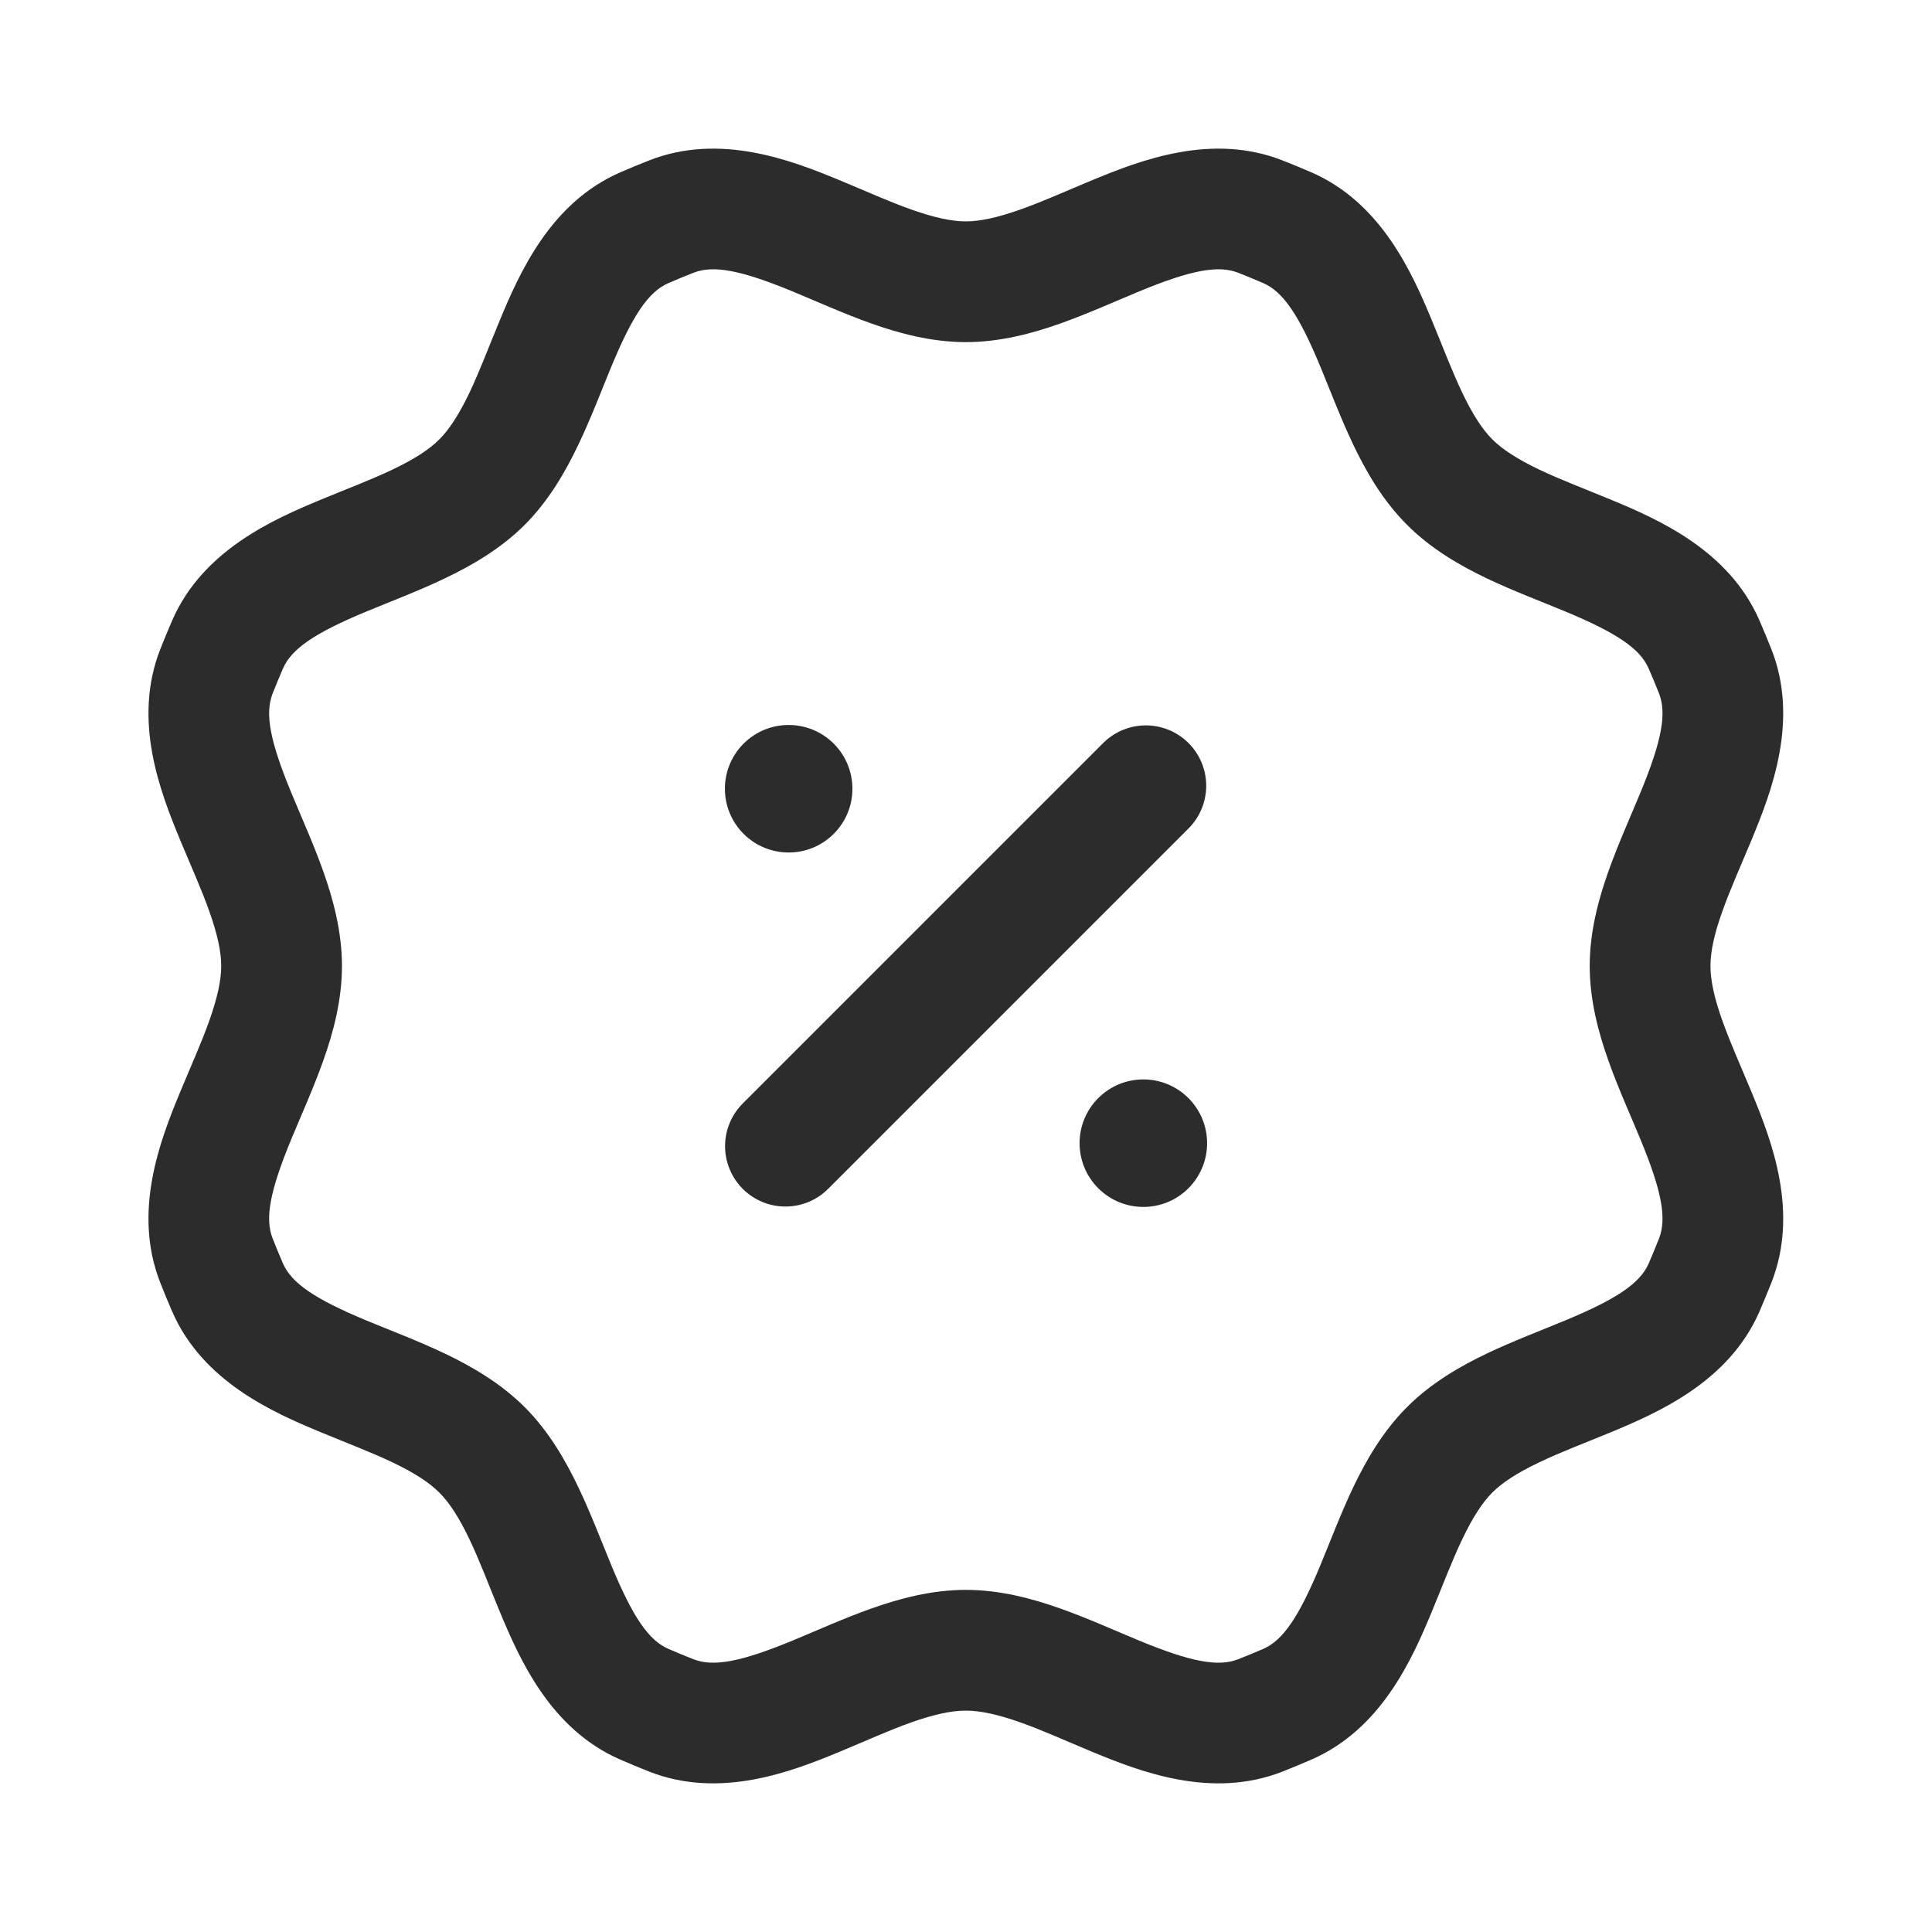 <svg width="24" height="24" viewBox="0 0 24 24" fill="none" xmlns="http://www.w3.org/2000/svg">
    <path d="M8.003 2.83L7.703 2.142L8.003 2.83ZM8.003 21.17L8.303 20.483L8.003 21.17ZM15.993 21.17L15.693 20.483L15.993 21.17ZM21.307 15.66L20.609 15.385L21.307 15.66ZM21.307 8.34L20.609 8.614L21.307 8.34ZM15.658 21.309L15.932 22.007L15.658 21.309ZM16.293 2.142C16.174 2.09 16.054 2.041 15.932 1.993L15.383 3.389C15.487 3.43 15.591 3.473 15.693 3.517L16.293 2.142ZM22.005 8.065C21.957 7.944 21.907 7.824 21.855 7.704L20.48 8.304C20.525 8.407 20.568 8.51 20.609 8.614L22.005 8.065ZM21.856 16.294C21.907 16.175 21.957 16.055 22.005 15.934L20.609 15.385C20.568 15.489 20.525 15.592 20.481 15.695L21.856 16.294ZM15.932 22.007C16.054 21.959 16.174 21.909 16.293 21.857L15.693 20.483C15.591 20.527 15.487 20.57 15.383 20.611L15.932 22.007ZM7.703 21.857C7.822 21.909 7.942 21.959 8.063 22.007L8.613 20.611C8.508 20.57 8.405 20.527 8.303 20.483L7.703 21.857ZM1.991 15.934C2.039 16.056 2.088 16.176 2.14 16.295L3.515 15.695C3.471 15.593 3.428 15.489 3.387 15.385L1.991 15.934ZM2.14 7.705C2.088 7.824 2.039 7.944 1.991 8.065L3.387 8.614C3.428 8.51 3.471 8.407 3.515 8.305L2.14 7.705ZM8.063 1.993C7.942 2.041 7.822 2.09 7.703 2.142L8.303 3.517C8.405 3.473 8.508 3.43 8.613 3.389L8.063 1.993ZM6.518 6.52C6.819 6.218 7.026 5.857 7.184 5.525C7.338 5.204 7.478 4.835 7.593 4.557C7.862 3.908 8.058 3.624 8.303 3.517L7.703 2.142C6.837 2.52 6.454 3.388 6.207 3.983C6.064 4.327 5.962 4.604 5.831 4.88C5.704 5.145 5.584 5.332 5.457 5.459L6.518 6.52ZM3.515 8.305C3.622 8.06 3.906 7.864 4.555 7.595C4.834 7.479 5.202 7.34 5.523 7.186C5.855 7.028 6.216 6.821 6.518 6.52L5.457 5.459C5.33 5.586 5.143 5.706 4.878 5.832C4.602 5.964 4.325 6.066 3.981 6.209C3.386 6.456 2.518 6.839 2.14 7.705L3.515 8.305ZM4.248 12C4.248 11.574 4.139 11.171 4.016 10.825C3.897 10.489 3.735 10.13 3.62 9.851C3.351 9.201 3.289 8.862 3.387 8.614L1.991 8.065C1.645 8.945 1.988 9.83 2.234 10.425C2.377 10.77 2.5 11.038 2.602 11.326C2.7 11.603 2.748 11.82 2.748 12H4.248ZM3.387 15.385C3.289 15.137 3.351 14.798 3.62 14.148C3.735 13.87 3.897 13.511 4.016 13.175C4.139 12.829 4.248 12.426 4.248 12H2.748C2.748 12.179 2.7 12.396 2.602 12.674C2.5 12.961 2.377 13.23 2.234 13.575C1.988 14.17 1.645 15.055 1.991 15.934L3.387 15.385ZM6.518 17.48C6.216 17.179 5.855 16.971 5.523 16.813C5.202 16.66 4.833 16.52 4.555 16.405C3.906 16.135 3.622 15.939 3.515 15.695L2.14 16.295C2.518 17.16 3.386 17.544 3.981 17.79C4.325 17.933 4.602 18.036 4.878 18.167C5.143 18.294 5.33 18.414 5.457 18.541L6.518 17.48ZM8.303 20.483C8.058 20.376 7.862 20.092 7.593 19.442C7.478 19.164 7.338 18.796 7.184 18.474C7.026 18.143 6.819 17.781 6.518 17.48L5.457 18.541C5.584 18.667 5.704 18.854 5.831 19.12C5.962 19.395 6.064 19.673 6.207 20.017C6.454 20.612 6.837 21.48 7.703 21.857L8.303 20.483ZM17.478 17.48C17.177 17.781 16.969 18.143 16.811 18.474C16.658 18.796 16.518 19.164 16.403 19.442C16.133 20.092 15.937 20.376 15.693 20.483L16.293 21.857C17.158 21.48 17.542 20.612 17.788 20.017C17.931 19.672 18.034 19.395 18.165 19.12C18.292 18.854 18.412 18.667 18.539 18.54L17.478 17.48ZM20.481 15.695C20.374 15.939 20.09 16.135 19.441 16.404C19.162 16.52 18.794 16.66 18.472 16.813C18.141 16.971 17.779 17.178 17.478 17.48L18.539 18.54C18.666 18.413 18.852 18.294 19.118 18.167C19.393 18.035 19.671 17.933 20.015 17.79C20.61 17.543 21.478 17.16 21.856 16.294L20.481 15.695ZM19.748 12C19.748 12.426 19.857 12.829 19.98 13.175C20.099 13.511 20.261 13.87 20.376 14.148C20.645 14.798 20.706 15.137 20.609 15.385L22.005 15.934C22.351 15.055 22.008 14.17 21.762 13.575C21.619 13.23 21.496 12.961 21.394 12.674C21.295 12.396 21.248 12.179 21.248 12H19.748ZM17.478 6.519C17.779 6.821 18.141 7.028 18.472 7.186C18.794 7.339 19.162 7.479 19.44 7.594C20.09 7.864 20.374 8.06 20.48 8.304L21.855 7.704C21.477 6.839 20.61 6.455 20.015 6.209C19.671 6.066 19.393 5.963 19.118 5.832C18.852 5.705 18.666 5.585 18.539 5.459L17.478 6.519ZM11.998 19.75C11.572 19.75 11.169 19.859 10.823 19.982C10.487 20.101 10.128 20.263 9.85 20.378C9.199 20.647 8.86 20.709 8.613 20.611L8.063 22.007C8.943 22.353 9.828 22.01 10.423 21.764C10.768 21.621 11.036 21.497 11.324 21.395C11.601 21.297 11.818 21.25 11.998 21.25V19.75ZM15.693 3.517C15.937 3.624 16.134 3.907 16.403 4.557C16.518 4.835 16.658 5.204 16.811 5.525C16.969 5.856 17.177 6.218 17.478 6.519L18.539 5.459C18.412 5.332 18.292 5.145 18.165 4.879C18.034 4.604 17.931 4.327 17.788 3.982C17.542 3.388 17.158 2.52 16.293 2.142L15.693 3.517ZM11.998 4.25C12.424 4.25 12.827 4.141 13.173 4.018C13.509 3.899 13.868 3.737 14.146 3.622C14.796 3.353 15.135 3.291 15.383 3.389L15.932 1.993C15.053 1.647 14.168 1.99 13.573 2.236C13.228 2.379 12.96 2.502 12.672 2.604C12.394 2.702 12.177 2.75 11.998 2.75V4.25ZM20.609 8.614C20.706 8.862 20.645 9.201 20.376 9.851C20.261 10.13 20.099 10.489 19.98 10.825C19.857 11.171 19.748 11.574 19.748 12H21.248C21.248 11.82 21.295 11.603 21.394 11.326C21.496 11.038 21.619 10.77 21.762 10.425C22.008 9.83 22.351 8.945 22.005 8.065L20.609 8.614ZM15.383 20.611C15.135 20.709 14.796 20.647 14.146 20.378C13.868 20.263 13.509 20.101 13.173 19.982C12.827 19.859 12.424 19.75 11.998 19.75V21.25C12.177 21.25 12.394 21.297 12.672 21.395C12.96 21.497 13.228 21.621 13.573 21.764C14.168 22.01 15.053 22.353 15.932 22.007L15.383 20.611ZM11.998 2.75C11.818 2.75 11.601 2.702 11.324 2.604C11.036 2.502 10.768 2.379 10.423 2.236C9.828 1.99 8.943 1.647 8.063 1.993L8.613 3.389C8.86 3.291 9.199 3.353 9.85 3.622C10.128 3.737 10.487 3.899 10.823 4.018C11.169 4.141 11.572 4.25 11.998 4.25V2.75Z"
          fill="#2C2C2C"/>
    <circle cx="9.797" cy="9.798" r="0.792" transform="rotate(45 9.797 9.798)" fill="#2C2C2C"/>
    <circle cx="14.203" cy="14.201" r="0.792" transform="rotate(45 14.203 14.201)" fill="#2C2C2C"/>
    <path d="M9.757 14.238L14.234 9.761" stroke="#2C2C2C" stroke-width="1.5" stroke-linecap="round"
          stroke-linejoin="round"/>
</svg>
